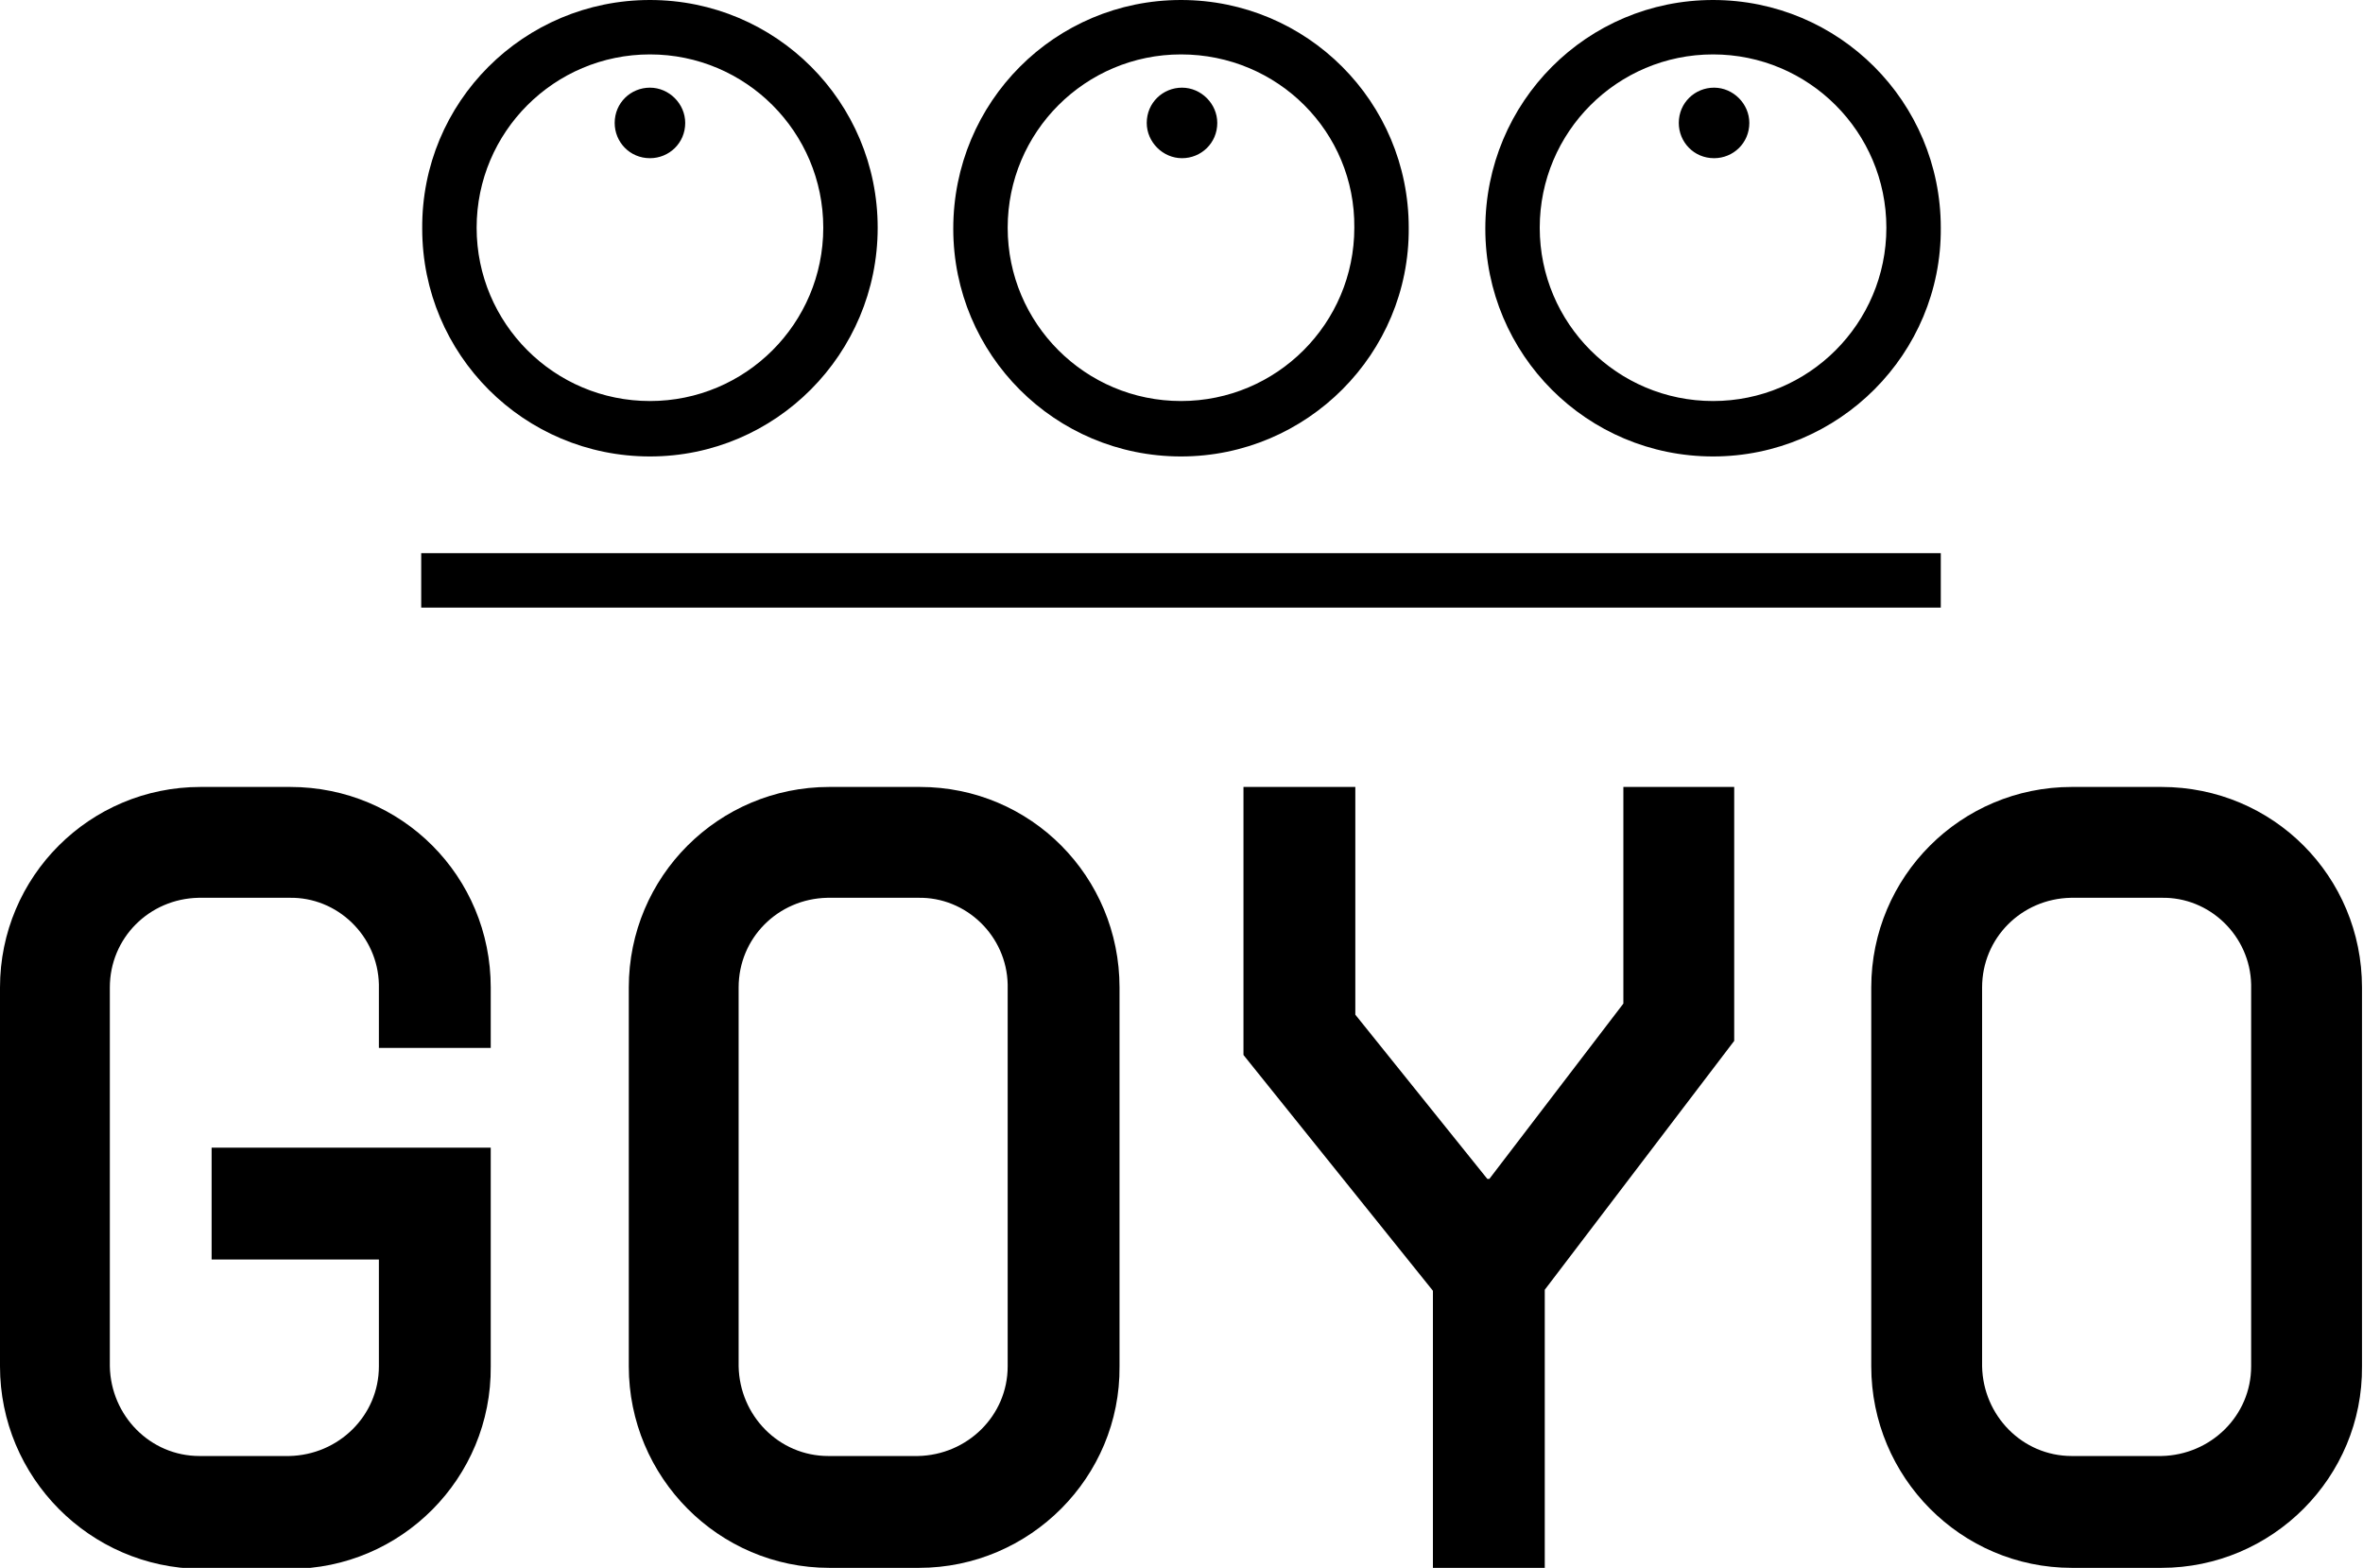 <?xml version="1.0" encoding="utf-8"?>
<!-- Generator: Adobe Illustrator 27.0.0, SVG Export Plug-In . SVG Version: 6.00 Build 0)  -->
<svg version="1.1" id="레이어_1" xmlns="http://www.w3.org/2000/svg" xmlns:xlink="http://www.w3.org/1999/xlink" x="0px"
	 y="0px" viewBox="0 0 234.5 155.6" style="enable-background:new 0 0 234.5 155.6;" xml:space="preserve">
<g>
	<g id="그룹_17411">
		<path id="패스_15043" d="M28.8,78.1h-8.9C8.9,78.1,0,87,0,98l0,0v37.6c0,11,8.9,20,19.9,20.1h8.9c11,0,20-9,19.9-20.1v-21.7H21
			V125h16.6v10.6c0,4.9-4,8.8-8.9,8.9h-8.9c-4.9,0-8.8-4-8.9-8.9V98c0-4.9,3.9-8.8,8.8-8.9h0.1h8.9c4.8-0.1,8.8,3.8,8.9,8.6
			c0,0.1,0,0.1,0,0.2v6.1h11.1v-6C48.7,87,39.9,78.1,28.8,78.1C28.9,78.1,28.9,78.1,28.8,78.1"/>
		<path id="패스_15044" d="M91.2,78.1h-8.9c-11,0-19.9,8.9-19.9,19.9l0,0v37.6c0,11,8.9,20,19.9,20h8.9c11,0,20-9,19.9-20V98
			c0-11-8.8-19.9-19.8-19.9H91.2 M100,135.6c0,4.9-4,8.8-8.9,8.9h-8.9c-4.9,0-8.8-4-8.9-8.9V98c0-4.9,3.9-8.8,8.8-8.9h0.1h8.9
			c4.8-0.1,8.8,3.8,8.9,8.6c0,0.1,0,0.2,0,0.2V135.6z"/>
		<path id="패스_15045" d="M214.5,78.1h-8.9c-11,0-19.9,8.9-19.9,19.9l0,0v37.6c0,11,8.9,20,19.9,20h8.9c11,0,20-9,19.9-20V98
			C234.4,87,225.6,78.1,214.5,78.1C214.6,78.1,214.6,78.1,214.5,78.1 M223.4,135.6c0,4.9-4,8.8-8.9,8.9h-8.9c-4.9,0-8.8-4-8.9-8.9
			V98c0-4.9,3.9-8.8,8.8-8.9h0.1h8.9c4.8-0.1,8.8,3.8,8.9,8.6c0,0.1,0,0.2,0,0.2L223.4,135.6z"/>
		<path id="패스_15046" d="M161.1,78.1v21.5L147.8,117h-0.2l-13.1-16.3V78.1h-11.1v26.6l18.8,23.4v27.6h11.1V128l18.8-24.7V78.1
			H161.1z"/>
		<path id="패스_15047" d="M64.5,45.3c-12.5,0-22.6-10.1-22.6-22.6C41.8,10.1,52,0,64.5,0s22.6,10.1,22.6,22.6S77,45.3,64.5,45.3
			 M64.5,5.4c-9.5,0-17.2,7.7-17.2,17.2S55,39.8,64.5,39.8s17.2-7.7,17.2-17.2l0,0C81.7,13.1,74,5.4,64.5,5.4"/>
		<path id="패스_15048" d="M68,12.2c0,2-1.6,3.5-3.5,3.5c-2,0-3.5-1.6-3.5-3.5c0-2,1.6-3.5,3.5-3.5l0,0C66.4,8.7,68,10.3,68,12.2
			L68,12.2"/>
		<rect id="사각형_9572" x="41.8" y="54.9" width="150.8" height="5.4"/>
		<path id="패스_15049" d="M117.2,45.3c-12.5,0-22.6-10.1-22.6-22.6C94.6,10.1,104.7,0,117.2,0s22.6,10.1,22.6,22.6
			C139.9,35.1,129.7,45.3,117.2,45.3 M117.2,5.4c-9.5,0-17.2,7.7-17.2,17.2s7.7,17.2,17.2,17.2s17.2-7.7,17.2-17.2
			C134.5,13.1,126.8,5.4,117.2,5.4"/>
		<path id="패스_15050" d="M120.8,12.2c0,2-1.6,3.5-3.5,3.5s-3.5-1.6-3.5-3.5c0-2,1.6-3.5,3.5-3.5l0,0
			C119.2,8.7,120.8,10.3,120.8,12.2L120.8,12.2"/>
		<path id="패스_15051" d="M170,45.3c-12.5,0-22.6-10.1-22.6-22.6C147.4,10.1,157.5,0,170,0s22.6,10.1,22.6,22.6
			C192.7,35.1,182.5,45.3,170,45.3 M170,5.4c-9.5,0-17.2,7.7-17.2,17.2s7.7,17.2,17.2,17.2s17.2-7.7,17.2-17.2l0,0
			C187.2,13.1,179.5,5.4,170,5.4"/>
		<path id="패스_15052" d="M173.6,12.2c0,2-1.6,3.5-3.5,3.5c-2,0-3.5-1.6-3.5-3.5c0-2,1.6-3.5,3.5-3.5l0,0
			C172,8.7,173.6,10.3,173.6,12.2L173.6,12.2"/>
	</g>
</g>
</svg>
